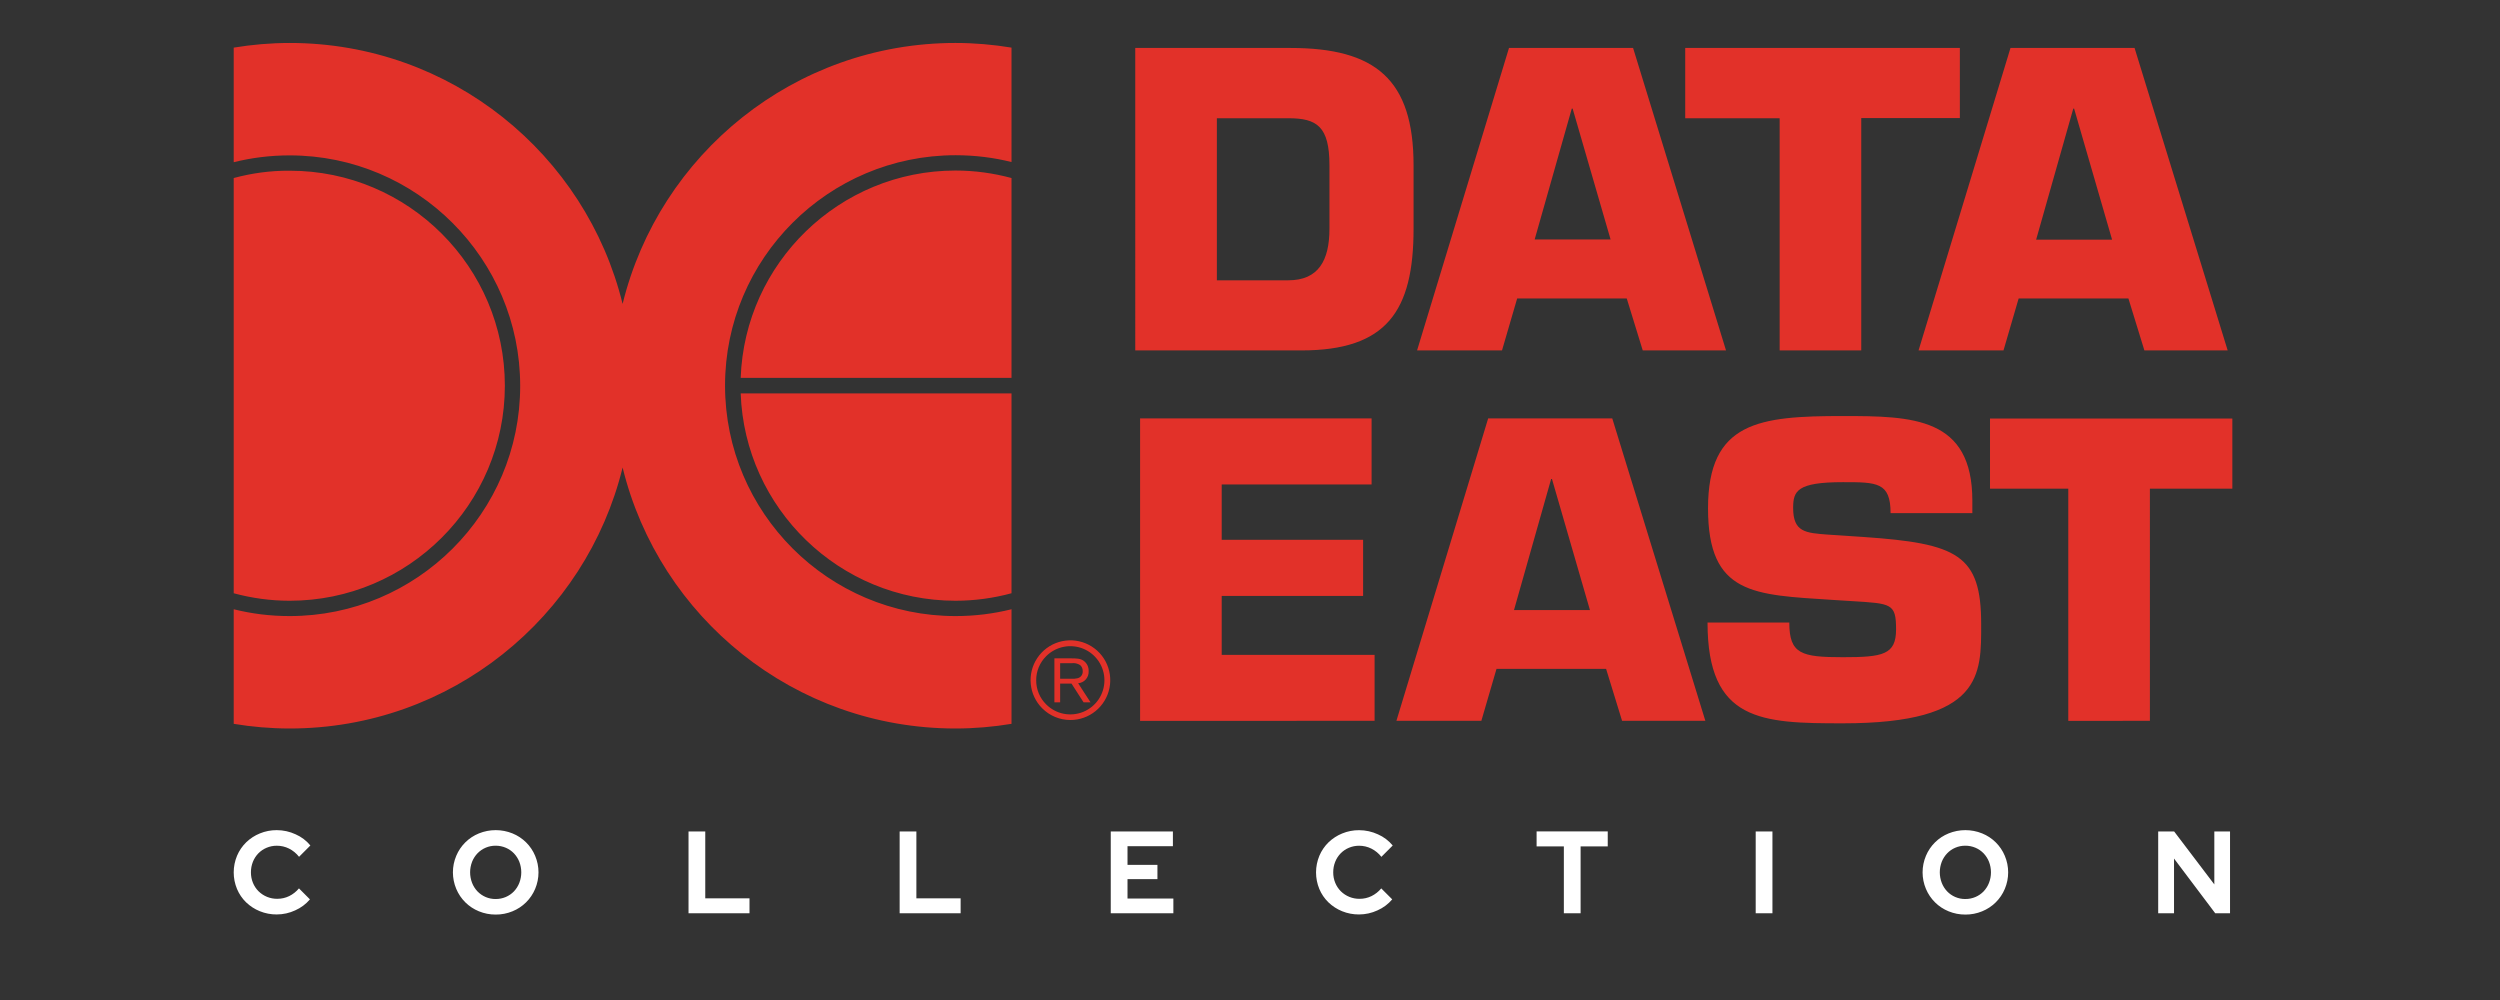 <?xml version="1.0" encoding="UTF-8" standalone="no"?>
<svg
   xmlns:dc="http://purl.org/dc/elements/1.1/"
   xmlns:cc="http://creativecommons.org/ns#"
   xmlns:rdf="http://www.w3.org/1999/02/22-rdf-syntax-ns#"
   xmlns:svg="http://www.w3.org/2000/svg"
   xmlns="http://www.w3.org/2000/svg"
   xmlns:sodipodi="http://sodipodi.sourceforge.net/DTD/sodipodi-0.dtd"
   xmlns:inkscape="http://www.inkscape.org/namespaces/inkscape"
   width="500"
   height="200"
   viewBox="0 0 500 200"
   version="1.1"
   id="svg180"
   sodipodi:docname="dataeast.svg"
   style="fill:none"
   inkscape:version="0.92.5 (2060ec1f9f, 2020-04-08)">
  <rect x="0" y="0" width="500" height="200" fill="#333333" stroke="none"/>
  <defs
     id="defs184" />
  <sodipodi:namedview
     pagecolor="#ffffff"
     bordercolor="#666666"
     borderopacity="1"
     objecttolerance="10"
     gridtolerance="10"
     guidetolerance="10"
     inkscape:pageopacity="0"
     inkscape:pageshadow="2"
     inkscape:window-width="1366"
     inkscape:window-height="740"
     id="namedview182"
     showgrid="false"
     inkscape:pagecheckerboard="true"
     inkscape:zoom="1.6045673"
     inkscape:cx="182"
     inkscape:cy="79.5"
     inkscape:window-x="0"
     inkscape:window-y="0"
     inkscape:window-maximized="1"
     inkscape:current-layer="svg180" />
  <path
     d="m 55.357,182.89 c 1.273,-0.001 2.53,-0.281 3.684,-0.818 1.135,-0.501 2.142,-1.252 2.945,-2.197 v 0 l -2.194,-2.199 c -0.539,0.648 -1.207,1.175 -1.963,1.548 -0.741,0.359 -1.555,0.542 -2.379,0.537 -0.695,0.008 -1.385,-0.123 -2.029,-0.383 -0.644,-0.261 -1.231,-0.647 -1.725,-1.137 -0.476,-0.478 -0.852,-1.047 -1.106,-1.671 -0.273,-0.664 -0.41,-1.376 -0.404,-2.093 -0.007,-0.725 0.126,-1.443 0.393,-2.117 0.249,-0.626 0.618,-1.198 1.086,-1.683 0.47,-0.481 1.031,-0.862 1.651,-1.122 0.646,-0.275 1.342,-0.413 2.044,-0.409 0.847,-0.003 1.682,0.19 2.441,0.567 0.784,0.394 1.471,0.958 2.01,1.649 v 0 l 2.264,-2.269 c -0.796,-0.966 -1.809,-1.732 -2.956,-2.233 -1.179,-0.546 -2.462,-0.829 -3.762,-0.831 -1.16,-0.008 -2.311,0.215 -3.384,0.656 -1.017,0.412 -1.946,1.016 -2.736,1.778 -0.78,0.763 -1.4,1.672 -1.825,2.677 -0.44,1.054 -0.668,2.184 -0.67,3.325 -0.002,1.142 0.222,2.273 0.659,3.327 0.42,1.002 1.036,1.909 1.813,2.667 0.791,0.761 1.72,1.365 2.737,1.777 1.081,0.441 2.239,0.664 3.406,0.653 z m 43.772,0.025 c 1.156,0.008 2.303,-0.214 3.372,-0.656 1.013,-0.411 1.934,-1.018 2.711,-1.787 0.777,-0.769 1.394,-1.683 1.817,-2.692 0.442,-1.047 0.67,-2.172 0.67,-3.309 0,-1.137 -0.228,-2.262 -0.67,-3.309 -0.422,-1.009 -1.039,-1.924 -1.817,-2.692 -0.777,-0.769 -1.699,-1.376 -2.711,-1.787 -2.156,-0.873 -4.566,-0.873 -6.722,0 -1.013,0.411 -1.934,1.018 -2.711,1.787 -0.777,0.768 -1.394,1.682 -1.817,2.692 -0.442,1.047 -0.669,2.172 -0.669,3.309 0,1.137 0.228,2.262 0.669,3.309 0.422,1.008 1.04,1.923 1.817,2.692 0.777,0.769 1.699,1.376 2.711,1.787 1.062,0.439 2.202,0.661 3.351,0.654 z m 0,-3.111 c -0.679,0.007 -1.351,-0.126 -1.977,-0.39 -0.626,-0.264 -1.191,-0.652 -1.661,-1.141 -0.464,-0.491 -0.828,-1.067 -1.074,-1.696 -0.524,-1.358 -0.524,-2.864 0,-4.222 0.248,-0.624 0.612,-1.196 1.074,-1.683 0.47,-0.489 1.035,-0.877 1.661,-1.141 0.626,-0.264 1.298,-0.396 1.977,-0.39 0.699,-0.005 1.391,0.134 2.033,0.409 0.613,0.26 1.167,0.642 1.628,1.122 0.462,0.488 0.826,1.06 1.074,1.683 0.523,1.358 0.523,2.864 0,4.222 -0.246,0.628 -0.61,1.205 -1.074,1.696 -0.461,0.48 -1.015,0.862 -1.628,1.122 -0.642,0.275 -1.334,0.413 -2.032,0.407 z m 50.771,2.854 v -2.992 h -8.848 v -13.379 h -3.347 v 16.369 z m 42.226,0 v -2.992 h -8.849 v -13.379 h -3.348 v 16.369 z m 42.548,0 v -2.946 h -9.171 v -3.883 h 5.984 v -2.854 h -5.984 v -3.738 h 9.078 v -2.946 h -12.429 v 16.369 z m 37.144,0.233 c 1.273,-0.001 2.53,-0.281 3.683,-0.818 1.135,-0.501 2.142,-1.253 2.945,-2.197 v 0 l -2.195,-2.197 c -0.538,0.648 -1.207,1.175 -1.962,1.548 -0.741,0.359 -1.556,0.542 -2.38,0.537 -0.695,0.008 -1.384,-0.123 -2.028,-0.383 -0.645,-0.261 -1.23,-0.647 -1.724,-1.137 -0.475,-0.478 -0.852,-1.047 -1.106,-1.671 -0.273,-0.664 -0.411,-1.376 -0.405,-2.093 -0.007,-0.725 0.126,-1.443 0.394,-2.117 0.248,-0.626 0.616,-1.198 1.085,-1.683 0.469,-0.481 1.031,-0.863 1.651,-1.122 0.647,-0.275 1.342,-0.414 2.045,-0.409 0.849,-0.003 1.688,0.192 2.448,0.571 0.784,0.394 1.472,0.958 2.01,1.649 v 0 l 2.264,-2.269 c -0.796,-0.966 -1.809,-1.732 -2.956,-2.233 -1.179,-0.545 -2.462,-0.828 -3.76,-0.831 -1.161,-0.008 -2.311,0.215 -3.385,0.656 -1.018,0.412 -1.947,1.015 -2.738,1.777 -0.78,0.762 -1.401,1.672 -1.826,2.677 -0.439,1.054 -0.668,2.184 -0.669,3.325 -0.002,1.142 0.222,2.273 0.658,3.328 0.419,1 1.037,1.907 1.813,2.666 0.791,0.761 1.72,1.365 2.738,1.777 1.079,0.439 2.235,0.659 3.401,0.648 z m 44.304,-0.233 v -13.379 h 5.427 v -2.994 h -14.229 v 2.994 h 5.451 v 13.377 z m 38.367,0 v -16.369 h -3.349 v 16.369 z m 38.576,0.258 c 1.156,0.008 2.303,-0.214 3.372,-0.656 1.012,-0.411 1.934,-1.018 2.711,-1.787 0.777,-0.769 1.395,-1.683 1.816,-2.692 0.443,-1.047 0.67,-2.172 0.67,-3.309 0,-1.137 -0.227,-2.262 -0.67,-3.309 -0.422,-1.009 -1.039,-1.924 -1.816,-2.692 -0.776,-0.769 -1.699,-1.376 -2.711,-1.787 -2.156,-0.873 -4.565,-0.873 -6.721,0 -1.012,0.411 -1.934,1.018 -2.71,1.787 -0.777,0.769 -1.395,1.683 -1.817,2.692 -0.441,1.047 -0.67,2.172 -0.67,3.309 0,1.137 0.228,2.262 0.67,3.309 0.423,1.008 1.04,1.923 1.817,2.692 0.776,0.769 1.698,1.376 2.71,1.787 1.062,0.438 2.2,0.661 3.348,0.653 z m 0,-3.111 c -0.694,0.007 -1.383,-0.133 -2.021,-0.409 -0.608,-0.261 -1.159,-0.644 -1.616,-1.122 -0.465,-0.491 -0.83,-1.066 -1.075,-1.696 -0.524,-1.358 -0.524,-2.864 0,-4.222 0.247,-0.624 0.613,-1.196 1.075,-1.683 0.458,-0.479 1.008,-0.861 1.616,-1.122 0.638,-0.276 1.327,-0.415 2.021,-0.409 0.698,-0.005 1.39,0.134 2.032,0.409 0.614,0.26 1.168,0.642 1.63,1.122 0.462,0.488 0.826,1.06 1.074,1.683 0.524,1.358 0.524,2.864 0,4.222 -0.246,0.628 -0.611,1.205 -1.074,1.696 -0.461,0.48 -1.016,0.862 -1.63,1.122 -0.641,0.275 -1.333,0.413 -2.032,0.406 z m 41.74,2.854 v -10.95 l 8.246,10.95 h 2.956 v -16.369 h -3.141 v 10.594 l -8.038,-10.594 h -3.188 v 16.369 z"
     id="path172"
     inkscape:connector-curvature="0"
     style="fill:#ffffff;stroke-width:1.098" />
  <path
     d="m 214.07,144.002 c 1.845,0.003 3.633,-0.634 5.061,-1.802 1.428,-1.168 2.405,-2.796 2.766,-4.606 0.361,-1.809 0.085,-3.688 -0.785,-5.314 -0.869,-1.627 -2.275,-2.904 -3.981,-3.609 -1.704,-0.706 -3.601,-0.798 -5.366,-0.262 -1.766,0.537 -3.29,1.669 -4.312,3.204 -1.023,1.535 -1.482,3.378 -1.299,5.213 0.183,1.836 0.998,3.551 2.306,4.853 1.488,1.487 3.505,2.321 5.609,2.323 z m -6.833,-7.947 c -0.003,-0.897 0.171,-1.786 0.515,-2.614 0.344,-0.828 0.85,-1.579 1.488,-2.208 0.953,-0.954 2.169,-1.604 3.492,-1.868 1.324,-0.262 2.696,-0.127 3.942,0.389 1.246,0.516 2.312,1.39 3.062,2.513 0.749,1.122 1.15,2.441 1.15,3.79 0,1.35 -0.401,2.668 -1.15,3.791 -0.75,1.121 -1.815,1.996 -3.062,2.513 -1.246,0.516 -2.618,0.651 -3.942,0.388 -1.323,-0.262 -2.539,-0.913 -3.492,-1.867 -0.639,-0.63 -1.145,-1.381 -1.49,-2.211 -0.344,-0.828 -0.517,-1.718 -0.513,-2.615 z"
     id="path174"
     inkscape:connector-curvature="0"
     style="fill:#e23129;stroke-width:1.098" />
  <path
     d="m 212.03,136.725 v 3.748 h -1.151 v -8.804 h 3.269 c 1.232,0.014 1.954,0.014 2.638,0.532 0.311,0.238 0.559,0.549 0.723,0.904 0.165,0.356 0.239,0.746 0.22,1.137 0.033,0.596 -0.168,1.182 -0.56,1.632 -0.392,0.45 -0.944,0.73 -1.54,0.78 l 2.477,3.816 h -1.391 l -2.412,-3.747 h -2.273 z m 0,-0.972 h 2.337 c 0.359,0.014 0.719,-0.014 1.072,-0.088 0.327,-0.058 0.62,-0.236 0.826,-0.499 0.204,-0.261 0.304,-0.59 0.281,-0.921 0.011,-0.232 -0.031,-0.463 -0.121,-0.676 -0.091,-0.213 -0.23,-0.403 -0.404,-0.555 -0.51,-0.326 -1.119,-0.456 -1.718,-0.368 h -2.273 v 3.11 z"
     id="path176"
     inkscape:connector-curvature="0"
     style="fill:#e23129;stroke-width:1.098" />
  <path
     d="m 227.051,9.592 h 31.013 c 17.054,0 24.649,6.296 24.649,23.484 v 12.658 c 0,16.522 -5.396,24.35 -22.451,24.35 h -33.211 z m 16.323,46.468 h 14.29 c 6.029,0 8.227,-3.964 8.227,-10.326 V 33.076 c 0,-7.828 -2.531,-9.427 -8.227,-9.427 h -14.29 z m 60.059,3.631 -3.032,10.393 H 283.413 L 301.8,9.592 h 24.817 l 18.587,60.492 h -16.656 l -3.198,-10.393 z m 11.092,-37.974 h -0.167 l -7.428,26.182 h 15.19 z m 57.726,48.367 H 355.93 V 23.649 H 337.043 V 9.592 h 54.929 V 23.616 h -19.721 z m 31.478,-10.393 -3.031,10.393 H 383.711 L 402.098,9.592 h 24.816 l 18.621,60.492 h -16.656 l -3.198,-10.393 z m 11.092,-37.974 h -0.166 l -7.429,26.215 h 15.19 z M 244.339,107.958 h 28.281 v 11.226 h -28.281 v 11.792 h 30.579 v 13.191 H 228.017 V 83.674 h 46.301 v 13.224 h -29.979 z m 54.962,25.816 -3.031,10.393 h -16.988 l 18.354,-60.492 h 24.816 l 18.62,60.492 h -16.655 l -3.198,-10.393 z m 11.092,-37.974 h -0.166 l -7.429,26.215 h 15.19 z m 62.257,11.592 c 18.887,1.299 23.584,3.564 23.584,17.421 0,9.993 0.434,19.853 -27.647,19.853 -16.256,0 -27.081,-0.334 -27.081,-20.153 h 16.355 c 0,6.296 2.398,6.928 10.727,6.928 7.995,0 10.626,-0.5 10.626,-5.562 0,-5.23 -0.932,-5.163 -8.927,-5.663 l -3.732,-0.233 c -15.755,-1.033 -24.949,-0.966 -24.949,-18.321 0,-17.355 10.293,-18.454 26.982,-18.454 13.956,0 25.882,0.233 25.882,16.922 v 2.498 H 378.115 c 0,-6.196 -2.731,-6.196 -9.526,-6.196 -9.194,0 -9.96,1.765 -9.96,5.163 0,4.83 2.465,4.997 6.995,5.33 z m 57.328,36.775 H 413.657 V 97.731 h -15.656 v -14.024 h 48.467 v 14.024 H 429.979 Z M 148.139,75.58 H 202.302 V 35.607 c -3.565,-0.966 -7.329,-1.499 -11.192,-1.499 -23.218,0 -42.171,18.487 -42.971,41.472 z m 42.971,44.569 c 3.863,0 7.628,-0.533 11.192,-1.499 V 78.678 h -54.163 c 0.799,22.984 19.753,41.471 42.971,41.471 z m 0,-111.557 c -32.212,0 -59.26,22.251 -66.588,52.198 C 117.193,30.844 90.179,8.593 57.934,8.593 c -3.797,0 -7.561,0.333 -11.192,0.933 V 32.443 c 3.598,-0.899 7.328,-1.366 11.192,-1.366 25.416,0 46.102,20.686 46.102,46.102 0,25.416 -20.686,46.035 -46.102,46.035 -3.864,0 -7.628,-0.467 -11.192,-1.366 v 22.918 c 3.631,0.6 7.395,0.932 11.192,0.932 32.211,0 59.259,-22.252 66.588,-52.198 7.328,29.98 34.343,52.198 66.588,52.198 3.83,0 7.561,-0.333 11.192,-0.932 v -22.918 c -3.598,0.899 -7.329,1.366 -11.192,1.366 -25.417,0 -46.102,-20.686 -46.102,-46.102 0,-25.416 20.686,-46.068 46.102,-46.068 3.863,0 7.628,0.466 11.192,1.366 V 9.525 c -3.632,-0.6 -7.395,-0.933 -11.192,-0.933 z M 100.971,77.146 c 0,-23.717 -19.287,-43.004 -43.004,-43.004 -3.897,-0.033 -7.661,0.5 -11.226,1.466 v 83.043 c 3.564,0.966 7.328,1.499 11.192,1.499 23.717,0 43.037,-19.286 43.037,-43.004 z"
     id="path178"
     inkscape:connector-curvature="0"
     style="fill:#e23129;stroke-width:1.098" />
</svg>
